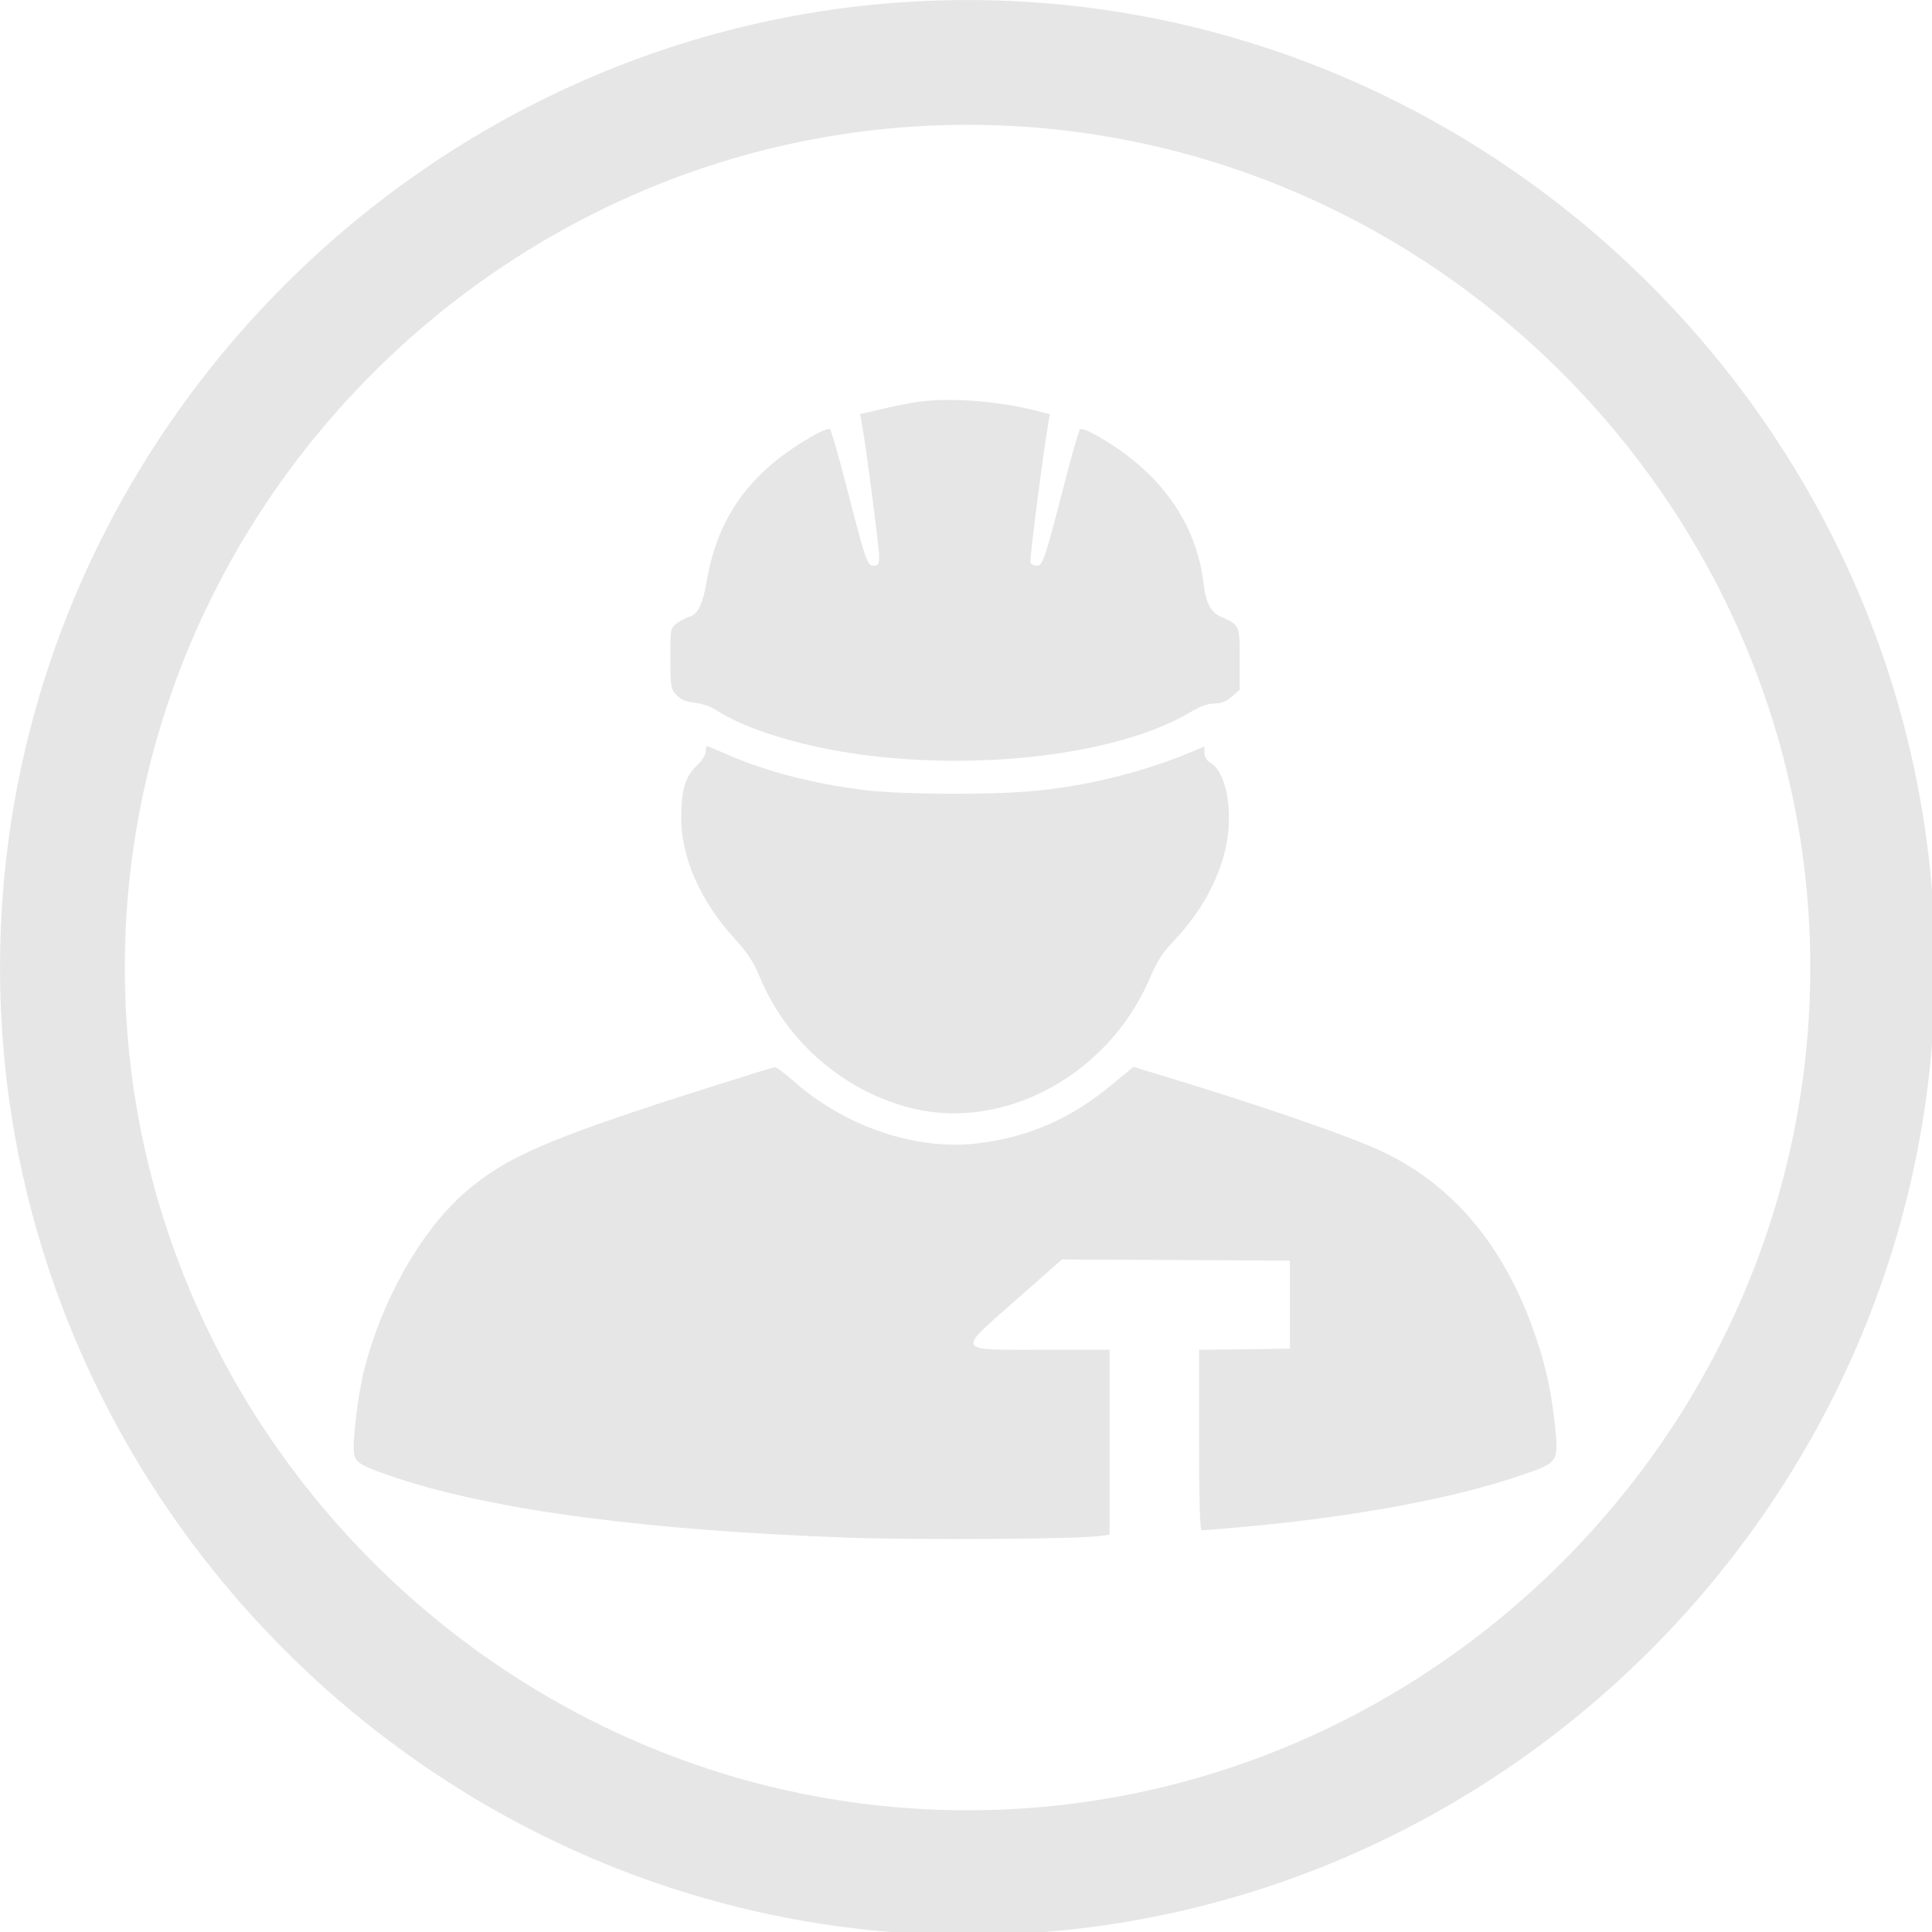 <?xml version="1.0" encoding="UTF-8" standalone="no"?>
<!-- Created with Inkscape (http://www.inkscape.org/) -->

<svg
   xmlns:dc="http://purl.org/dc/elements/1.1/"
   xmlns:cc="http://creativecommons.org/ns#"
   xmlns:rdf="http://www.w3.org/1999/02/22-rdf-syntax-ns#"
   xmlns:svg="http://www.w3.org/2000/svg"
   xmlns="http://www.w3.org/2000/svg"
   xmlns:sodipodi="http://sodipodi.sourceforge.net/DTD/sodipodi-0.dtd"
   xmlns:inkscape="http://www.inkscape.org/namespaces/inkscape"
   width="259.292mm"
   height="259.292mm"
   viewBox="0 0 259.292 259.292"
   version="1.1"
   id="svg4324"
   inkscape:version="0.92.4 (5da689c313, 2019-01-14)"
   sodipodi:docname="grain-worker.svg">
  <defs
     id="defs4318" />
  <sodipodi:namedview
     id="base"
     pagecolor="#ffffff"
     bordercolor="#666666"
     borderopacity="1.0"
     inkscape:pageopacity="0.0"
     inkscape:pageshadow="2"
     inkscape:zoom="0.35"
     inkscape:cx="207.14285"
     inkscape:cy="718.57142"
     inkscape:document-units="mm"
     inkscape:current-layer="layer1"
     showgrid="false"
     inkscape:window-width="2560"
     inkscape:window-height="1017"
     inkscape:window-x="-8"
     inkscape:window-y="-8"
     inkscape:window-maximized="1" />
  <g
     inkscape:label="Layer 1"
     inkscape:groupmode="layer"
     id="layer1"
     transform="translate(-51.027,-79.664)">
    <g
       id="g4164"
       transform="matrix(0.265,0,0,0.265,48.381,77.018)"
       style="fill:#e6e6e6">
      <path
         id="path4162"
         d="M 500,990 C 231.3,990 10,768.7 10,500 10,231.3 231.3,10 500,10 768.7,10 990,231.3 990,500 990,768.7 768.7,990 500,990 Z M 500,73.2 C 266.1,73.2 73.2,266.1 73.2,500 73.2,733.9 266,926.8 500,926.8 733.9,926.8 926.8,734 926.8,500 926.8,266.1 733.9,73.2 500,73.2 Z"
         inkscape:connector-curvature="0"
         style="fill:#e6e6e6" />
    </g>
    <g
       id="g4212"
       transform="matrix(0.178,0,0,0.156,90.213,131.779)"
       style="fill:#e6e6e6">
      <g
         id="g4210"
         transform="matrix(0.1,0,0,-0.1,0,511)"
         style="fill:#e6e6e6">
        <path
           id="path4204"
           d="m 4727.7,4994.6 c -67.5,-10.2 -194.2,-38.8 -282.1,-63.4 l -161.5,-42.9 10.2,-65.4 c 26.6,-149.2 132.9,-1081.4 132.9,-1157 0,-67.5 -6.1,-81.8 -40.9,-81.8 -49,0 -59.3,34.8 -206.5,684.8 -57.2,259.6 -114.5,478.3 -122.6,488.6 -10.2,12.3 -75.6,-18.4 -155.4,-73.6 -449.7,-298.4 -690.9,-682.8 -772.7,-1222.4 -32.7,-210.5 -67.5,-296.4 -132.9,-316.9 -20.4,-6.1 -61.3,-30.7 -89.9,-53.1 -53.2,-40.9 -53.2,-47 -53.2,-304.6 0,-243.3 4.1,-267.8 47,-316.8 30.7,-36.8 73.6,-57.2 137,-65.4 51.1,-6.1 120.6,-32.7 153.3,-57.2 116.5,-87.9 286.2,-171.7 492.7,-241.2 977.1,-339.3 2424.4,-237.1 3092.8,218.7 73.6,49.1 130.8,73.6 179.9,73.6 51.1,0 87.9,16.3 130.8,59.3 l 59.3,59.3 v 265.7 c 0,290.3 0,290.3 -139,359.8 -81.8,42.9 -116.5,118.6 -134.9,298.4 -55.2,511 -323,942.4 -774.7,1242.9 -79.7,55.2 -145.1,85.8 -155.4,73.6 -8.2,-10.2 -65.4,-228.9 -122.6,-488.6 -145.2,-641.9 -159.5,-684.8 -204.4,-684.8 -20.4,0 -42.9,12.3 -47,26.6 -8.2,20.4 98.1,964.9 134.9,1202 l 12.3,73.6 -118.6,34.7 c -276,79.6 -635.7,110.2 -868.8,73.5 z"
           inkscape:connector-curvature="0"
           style="fill:#e6e6e6" />
        <path
           id="path4206"
           d="m 3119,1981.4 c 0,-26.6 -30.7,-79.7 -69.5,-120.6 -83.8,-90 -114.5,-208.5 -114.5,-451.8 0,-335.2 147.2,-715.5 396.6,-1026.2 102.2,-126.7 149.2,-208.5 196.2,-339.3 204.4,-564.2 650,-995.5 1165.2,-1132.5 703.2,-184 1477.9,310.7 1780.5,1138.6 40.9,110.4 92,206.5 149.2,273.9 202.4,239.2 333.2,486.5 402.7,764.5 81.8,325 30.7,719.6 -104.2,803.4 -24.5,16.3 -40.9,49.1 -40.9,81.8 v 55.2 l -147.2,-69.5 c -357.7,-163.5 -766.6,-276 -1159,-314.8 -316.8,-32.7 -983.3,-28.6 -1249,8.2 -394.5,55.2 -746.1,159.4 -1046.6,308.7 -75.6,38.8 -143.1,69.5 -149.2,69.5 -6.2,0 -10.3,-22.5 -10.3,-49.1 z"
           inkscape:connector-curvature="0"
           style="fill:#e6e6e6" />
        <path
           id="path4208"
           d="m 3200.7,-884.5 c -1263.3,-455.8 -1584.2,-613.3 -1901.1,-928.1 -331.2,-333.2 -623.5,-924 -756.3,-1527 -49.1,-220.8 -92,-654.1 -73.6,-727.7 16.3,-71.5 65.4,-100.2 327.1,-200.3 742,-278 1888.8,-449.7 3415.8,-511 554,-20.4 1727.3,-12.3 1886.8,16.3 l 65.4,10.2 v 795.2 795.2 H 5664 c -670.5,0 -658.2,-26.6 -202.4,431.3 l 343.4,345.4 860.6,-4.1 858.6,-6.1 v -378.2 -378.2 l -341.4,-6.1 -343.4,-4.1 v -776.8 c 0,-519.2 6.1,-776.8 20.4,-776.8 12.3,0 157.4,14.3 323,30.7 836.1,87.9 1582.2,245.3 2085,443.6 284.2,110.4 284.2,110.4 253.5,443.6 -30.7,323 -83.8,572.4 -186,883.1 -245.3,733.9 -648,1236.7 -1197.9,1500.4 -296.4,143.1 -899.4,376.2 -1559.7,605.1 l -233,81.8 -149.2,-141.1 c -316.8,-302.5 -635.7,-464 -1024.1,-517.2 -462,-65.4 -1001.6,143.1 -1388,533.5 -67.5,67.5 -130.8,122.7 -143.1,120.6 -10.3,0.1 -208.6,-69.4 -439.6,-153.2 z"
           inkscape:connector-curvature="0"
           style="fill:#e6e6e6" />
      </g>
    </g>
  </g>
</svg>
